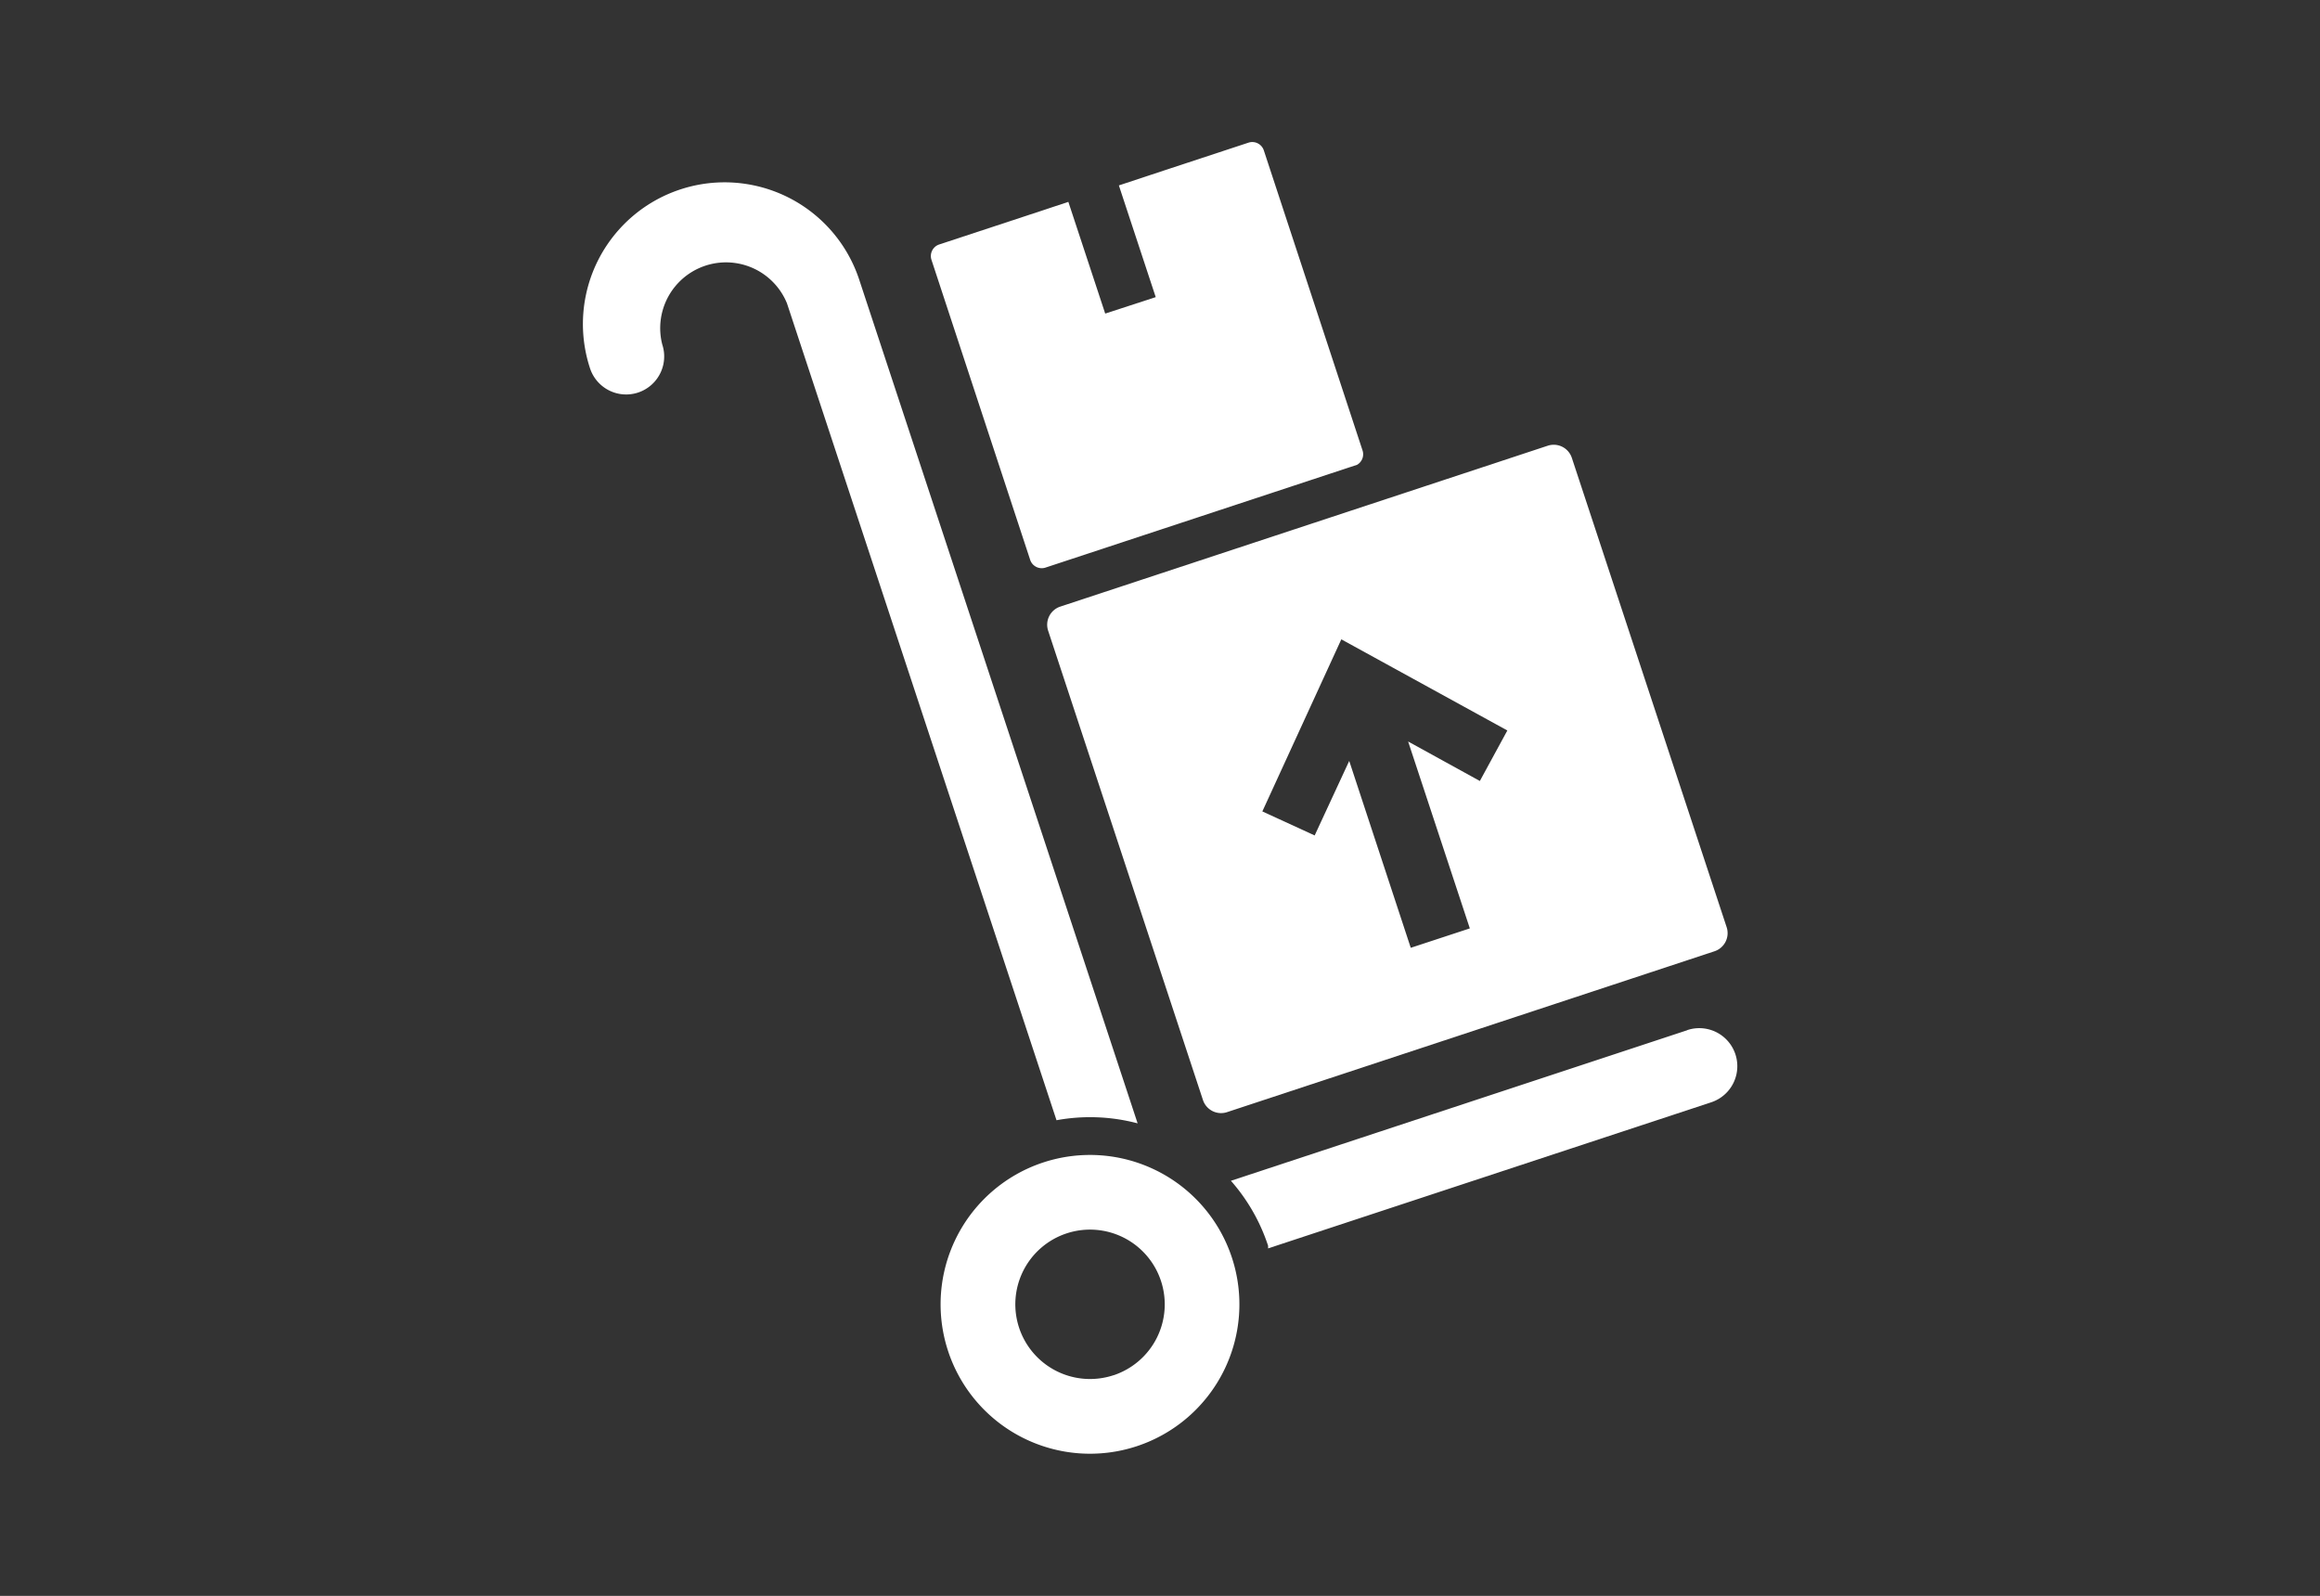 <svg xmlns="http://www.w3.org/2000/svg" viewBox="0 0 141 97"><rect x="0" y="0" width="141" height="97" fill="#333333" stroke="none"/><defs><style>.a{fill:#fff;}</style></defs><title>Icones</title><path class="a" d="M35.86,22.39A8.61,8.61,0,0,1,52.22,17L69.14,68.28a11.31,11.31,0,0,0-4.93-.19L47.83,18.44a4,4,0,0,0-7.58,2.5,2.31,2.31,0,1,1-4.39,1.45Z"/><path class="a" d="M102.54,62.62,74.81,71.77a11.32,11.32,0,0,1,2.26,3.95c0,.05,0,.11,0,.16L104,67a2.31,2.31,0,0,0-1.45-4.39Z"/><path class="a" d="M74.87,76.44A9.08,9.08,0,1,0,69.1,87.9,9.08,9.08,0,0,0,74.87,76.44Zm-7.2,7.15a4.54,4.54,0,1,1,2.89-5.73A4.54,4.54,0,0,1,67.68,83.59Z"/><path class="a" d="M104.94,56.36,95.53,27.83a1.16,1.16,0,0,0-1.46-.74L64.44,36.87a1.16,1.16,0,0,0-.74,1.46l9.41,28.53a1.16,1.16,0,0,0,1.46.74l29.63-9.78A1.16,1.16,0,0,0,104.94,56.36Zm-15-8.89-4.36-2.4,3.75,11.36-3.59,1.18L82,46.25,79.9,50.78l-3.18-1.46,4.8-10.46L91.61,44.4Z"/><path class="a" d="M82.81,27.38l-6-18.24a.74.74,0,0,0-.93-.47l-5.16,1.7,0,0,0,0-2.72.9,2.24,6.79-3.07,1-2.24-6.79-2.72.9,0,0,0,0-5.13,1.69a.74.74,0,0,0-.47.93l6,18.24a.74.74,0,0,0,.93.47l18.94-6.25A.74.74,0,0,0,82.81,27.38Z"/></svg>